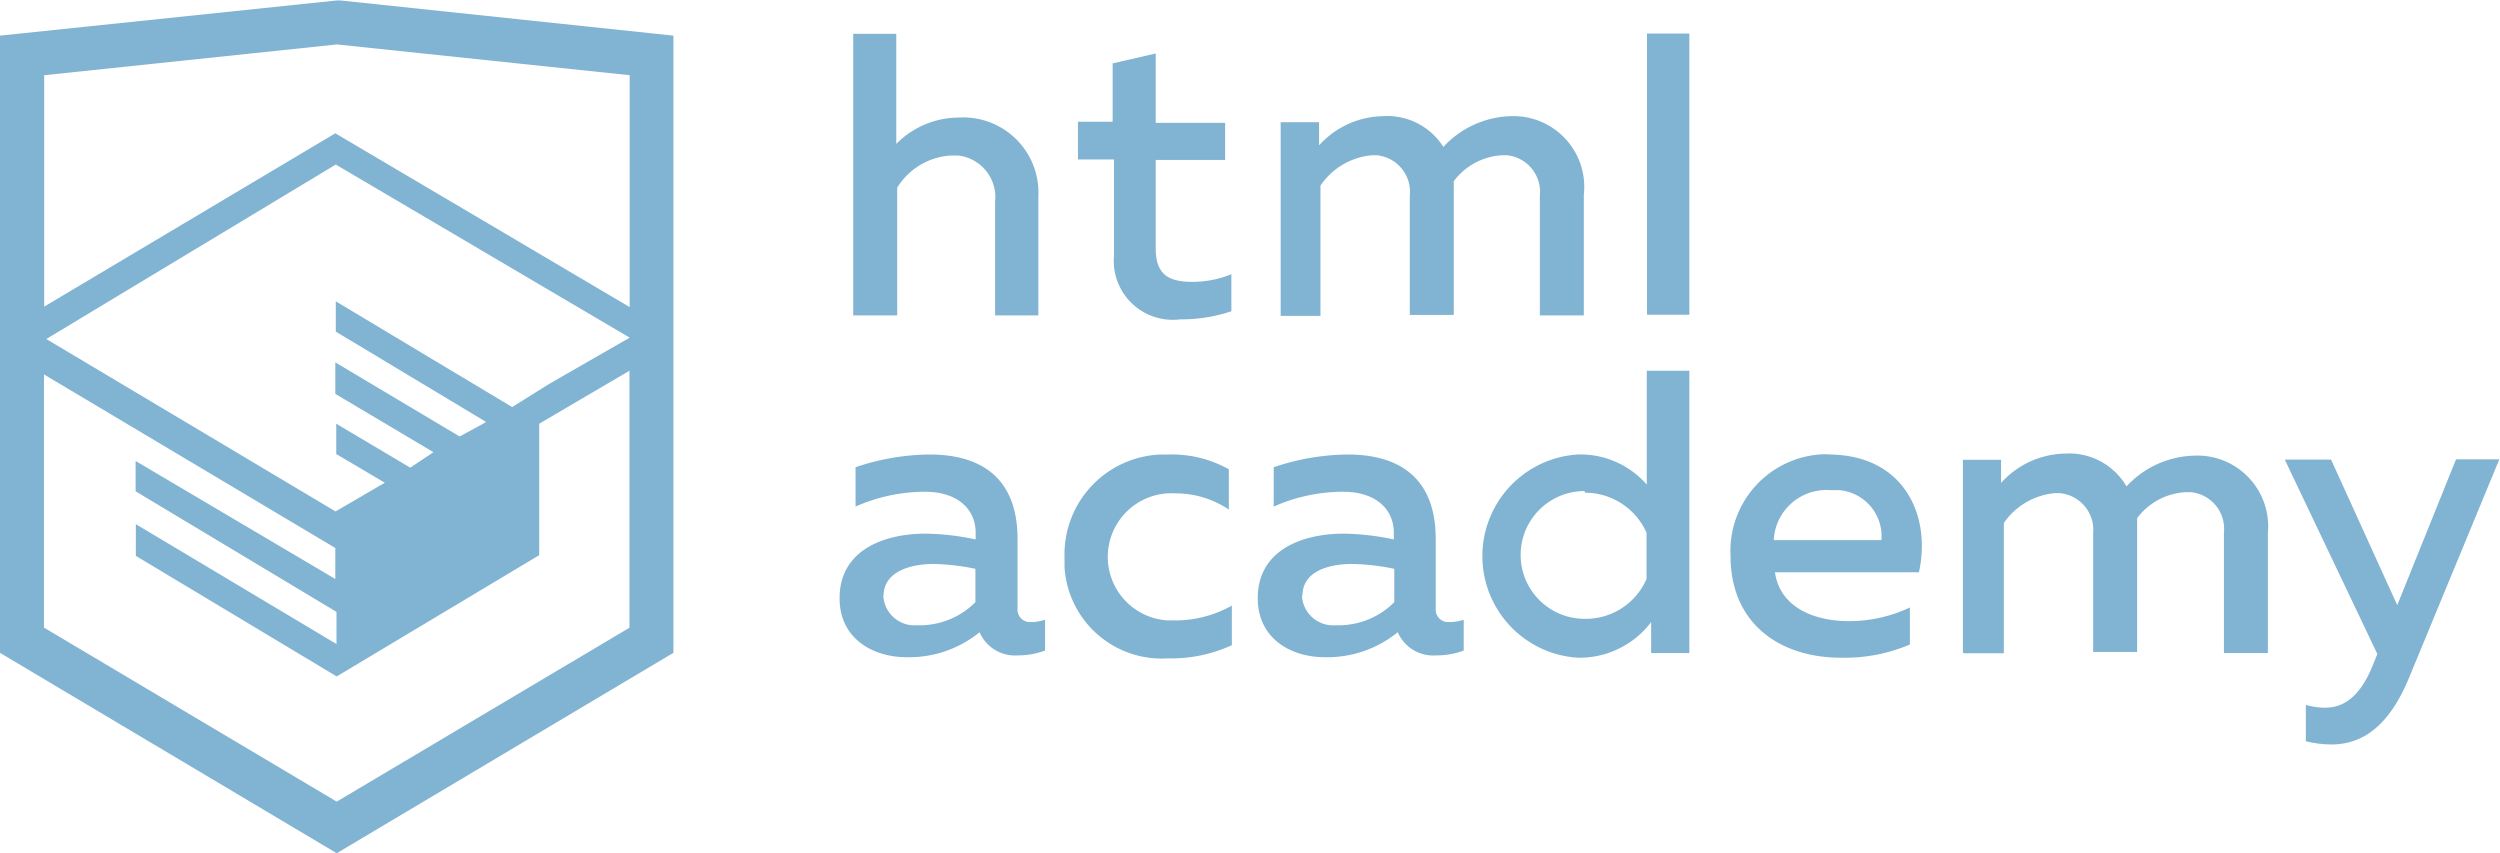 <svg id="Layer_1" data-name="Layer 1" xmlns="http://www.w3.org/2000/svg" viewBox="0 0 108.03 36.87"><defs><style>.cls-1{fill:#81b3d2;}</style></defs><title>logo-htmlacademy</title><path class="cls-1" d="M44.61,26.86a2,2,0,0,0,.55-0.1v1.33A3.25,3.25,0,0,1,44,28.3a1.67,1.67,0,0,1-1.67-1,4.84,4.84,0,0,1-3.14,1.08c-1.51,0-2.91-.83-2.91-2.55,0-2.13,2-2.79,3.71-2.79a11.08,11.08,0,0,1,2.17.25V23c0-1-.76-1.77-2.19-1.77a7.42,7.42,0,0,0-3,.64v-1.7a10.21,10.21,0,0,1,3.19-.55c2.36,0,3.81,1.12,3.81,3.65v3a0.54,0.54,0,0,0,.49.59h0.17Zm-6.44-1.13A1.35,1.35,0,0,0,39.61,27h0.13a3.39,3.39,0,0,0,2.41-1V24.56a9.72,9.72,0,0,0-1.81-.21c-1,0-2.16.33-2.16,1.38h0Zm12.36-6.11a5,5,0,0,1,2.57.64V22a4.08,4.08,0,0,0-2.3-.7,2.75,2.75,0,1,0-.33,5.49H50.8a5,5,0,0,0,2.43-.64v1.71a6.27,6.27,0,0,1-2.76.57A4.21,4.21,0,0,1,46,24.49V24.08a4.32,4.32,0,0,1,4.18-4.46h0.35ZM62.7,26.86a2,2,0,0,0,.55-0.1v1.33a3.25,3.25,0,0,1-1.18.21,1.67,1.67,0,0,1-1.67-1,4.84,4.84,0,0,1-3.14,1.08c-1.51,0-2.91-.83-2.91-2.55,0-2.13,2-2.79,3.71-2.79a11.08,11.08,0,0,1,2.17.25V23c0-1-.76-1.77-2.19-1.77a7.42,7.42,0,0,0-3,.64v-1.7a10.21,10.21,0,0,1,3.19-.55c2.36,0,3.81,1.12,3.81,3.65v3a0.54,0.54,0,0,0,.49.59H62.7Zm-6.44-1.13A1.35,1.35,0,0,0,57.7,27h0.14a3.39,3.39,0,0,0,2.41-1V24.56a9.72,9.72,0,0,0-1.81-.21c-1.06,0-2.16.33-2.16,1.38h0ZM73,16v12.2H71.35V26.86a3.88,3.88,0,0,1-3.19,1.54,4.4,4.4,0,0,1,0-8.78,3.81,3.81,0,0,1,3,1.3V16H73ZM68.47,21.2a2.76,2.76,0,1,0,0,5.52A2.86,2.86,0,0,0,71.15,25V23a2.91,2.91,0,0,0-2.66-1.73ZM79,19.62c3.31,0,4.46,2.68,3.92,5.09H76.7c0.21,1.5,1.67,2.11,3.19,2.11a6.11,6.11,0,0,0,2.64-.59v1.6a7.14,7.14,0,0,1-3,.57C77,28.4,74.78,27,74.78,24a4.18,4.18,0,0,1,4-4.39H79v0Zm0.09,1.54a2.28,2.28,0,0,0-2.44,2.1v0.06H81.3a2,2,0,0,0-1.83-2.16H79.09Zm5.73,7V19.85h1.65v1a3.81,3.81,0,0,1,2.78-1.27A2.86,2.86,0,0,1,91.89,21a4.12,4.12,0,0,1,2.91-1.33A3.06,3.06,0,0,1,98,23v5.2H96.1V23a1.59,1.59,0,0,0-1.41-1.75H94.42a2.8,2.8,0,0,0-2.07,1.12v5.78h-1.9V23A1.59,1.59,0,0,0,89,21.29H88.8a3,3,0,0,0-2.21,1.29v5.63H84.86Zm21.31-8.33H108l-3.91,9.46c-0.9,2.17-2.09,2.86-3.35,2.86a4.76,4.76,0,0,1-1.1-.14V30.44a2.86,2.86,0,0,0,.85.12c0.9,0,1.58-.64,2.07-1.9l0.17-.42-4-8.4h2l2.86,6.29ZM38.73,1.44V6.2a3.81,3.81,0,0,1,2.7-1.14,3.25,3.25,0,0,1,3.44,3.4v5.15H43V8.7a1.81,1.81,0,0,0-1.6-2H41.09a2.93,2.93,0,0,0-2.32,1.39v5.52h-1.9V1.44h1.86ZM49.94,2.29v3h3v1.6h-3V10.7c0,1.1.5,1.46,1.58,1.46a4.49,4.49,0,0,0,1.69-.33v1.6a6.8,6.8,0,0,1-2.21.35A2.55,2.55,0,0,1,48.14,11V6.87H46.58V5.24h1.5V2.72Zm5.4,11.31V5.26H57v1A3.81,3.81,0,0,1,59.77,5a2.86,2.86,0,0,1,2.6,1.33A4.12,4.12,0,0,1,65.28,5a3.06,3.06,0,0,1,3.16,3.4v5.21h-1.9V8.44a1.59,1.59,0,0,0-1.41-1.75H64.89a2.8,2.8,0,0,0-2.07,1.12v5.78h-1.9V8.44a1.59,1.59,0,0,0-1.41-1.75H59.27A3,3,0,0,0,57.06,8v5.63H55.34ZM71.17,1.43H73V13.58H71.17V1.43ZM14.71,0H14.55L0,1.52V28.19l14.55,8.66L29.1,28.19V1.52Zm12.5,27.1L14.55,34.62,1.9,27.1V16.16l12.59,7.5V25l-8.63-5.1v1.31l8.68,5.21v1.39L5.87,22.63V24l8.68,5.21,8.75-5.24V18.29L27.2,16v11.1Zm0-12.53-3.48,2-1.6,1L14.51,13v1.31L21,18.21h0l-0.14.09-1,.54-5.37-3.2V17l4.24,2.52-1,.67-3.2-1.9v1.31l2.1,1.24L14.5,22.08,2,14.63,14.51,7.09Zm0-1.32L14.49,5.74,1.91,13.23v-10L14.56,1.9,27.21,3.23v10h0Z" transform="translate(0 0.02)"/></svg>